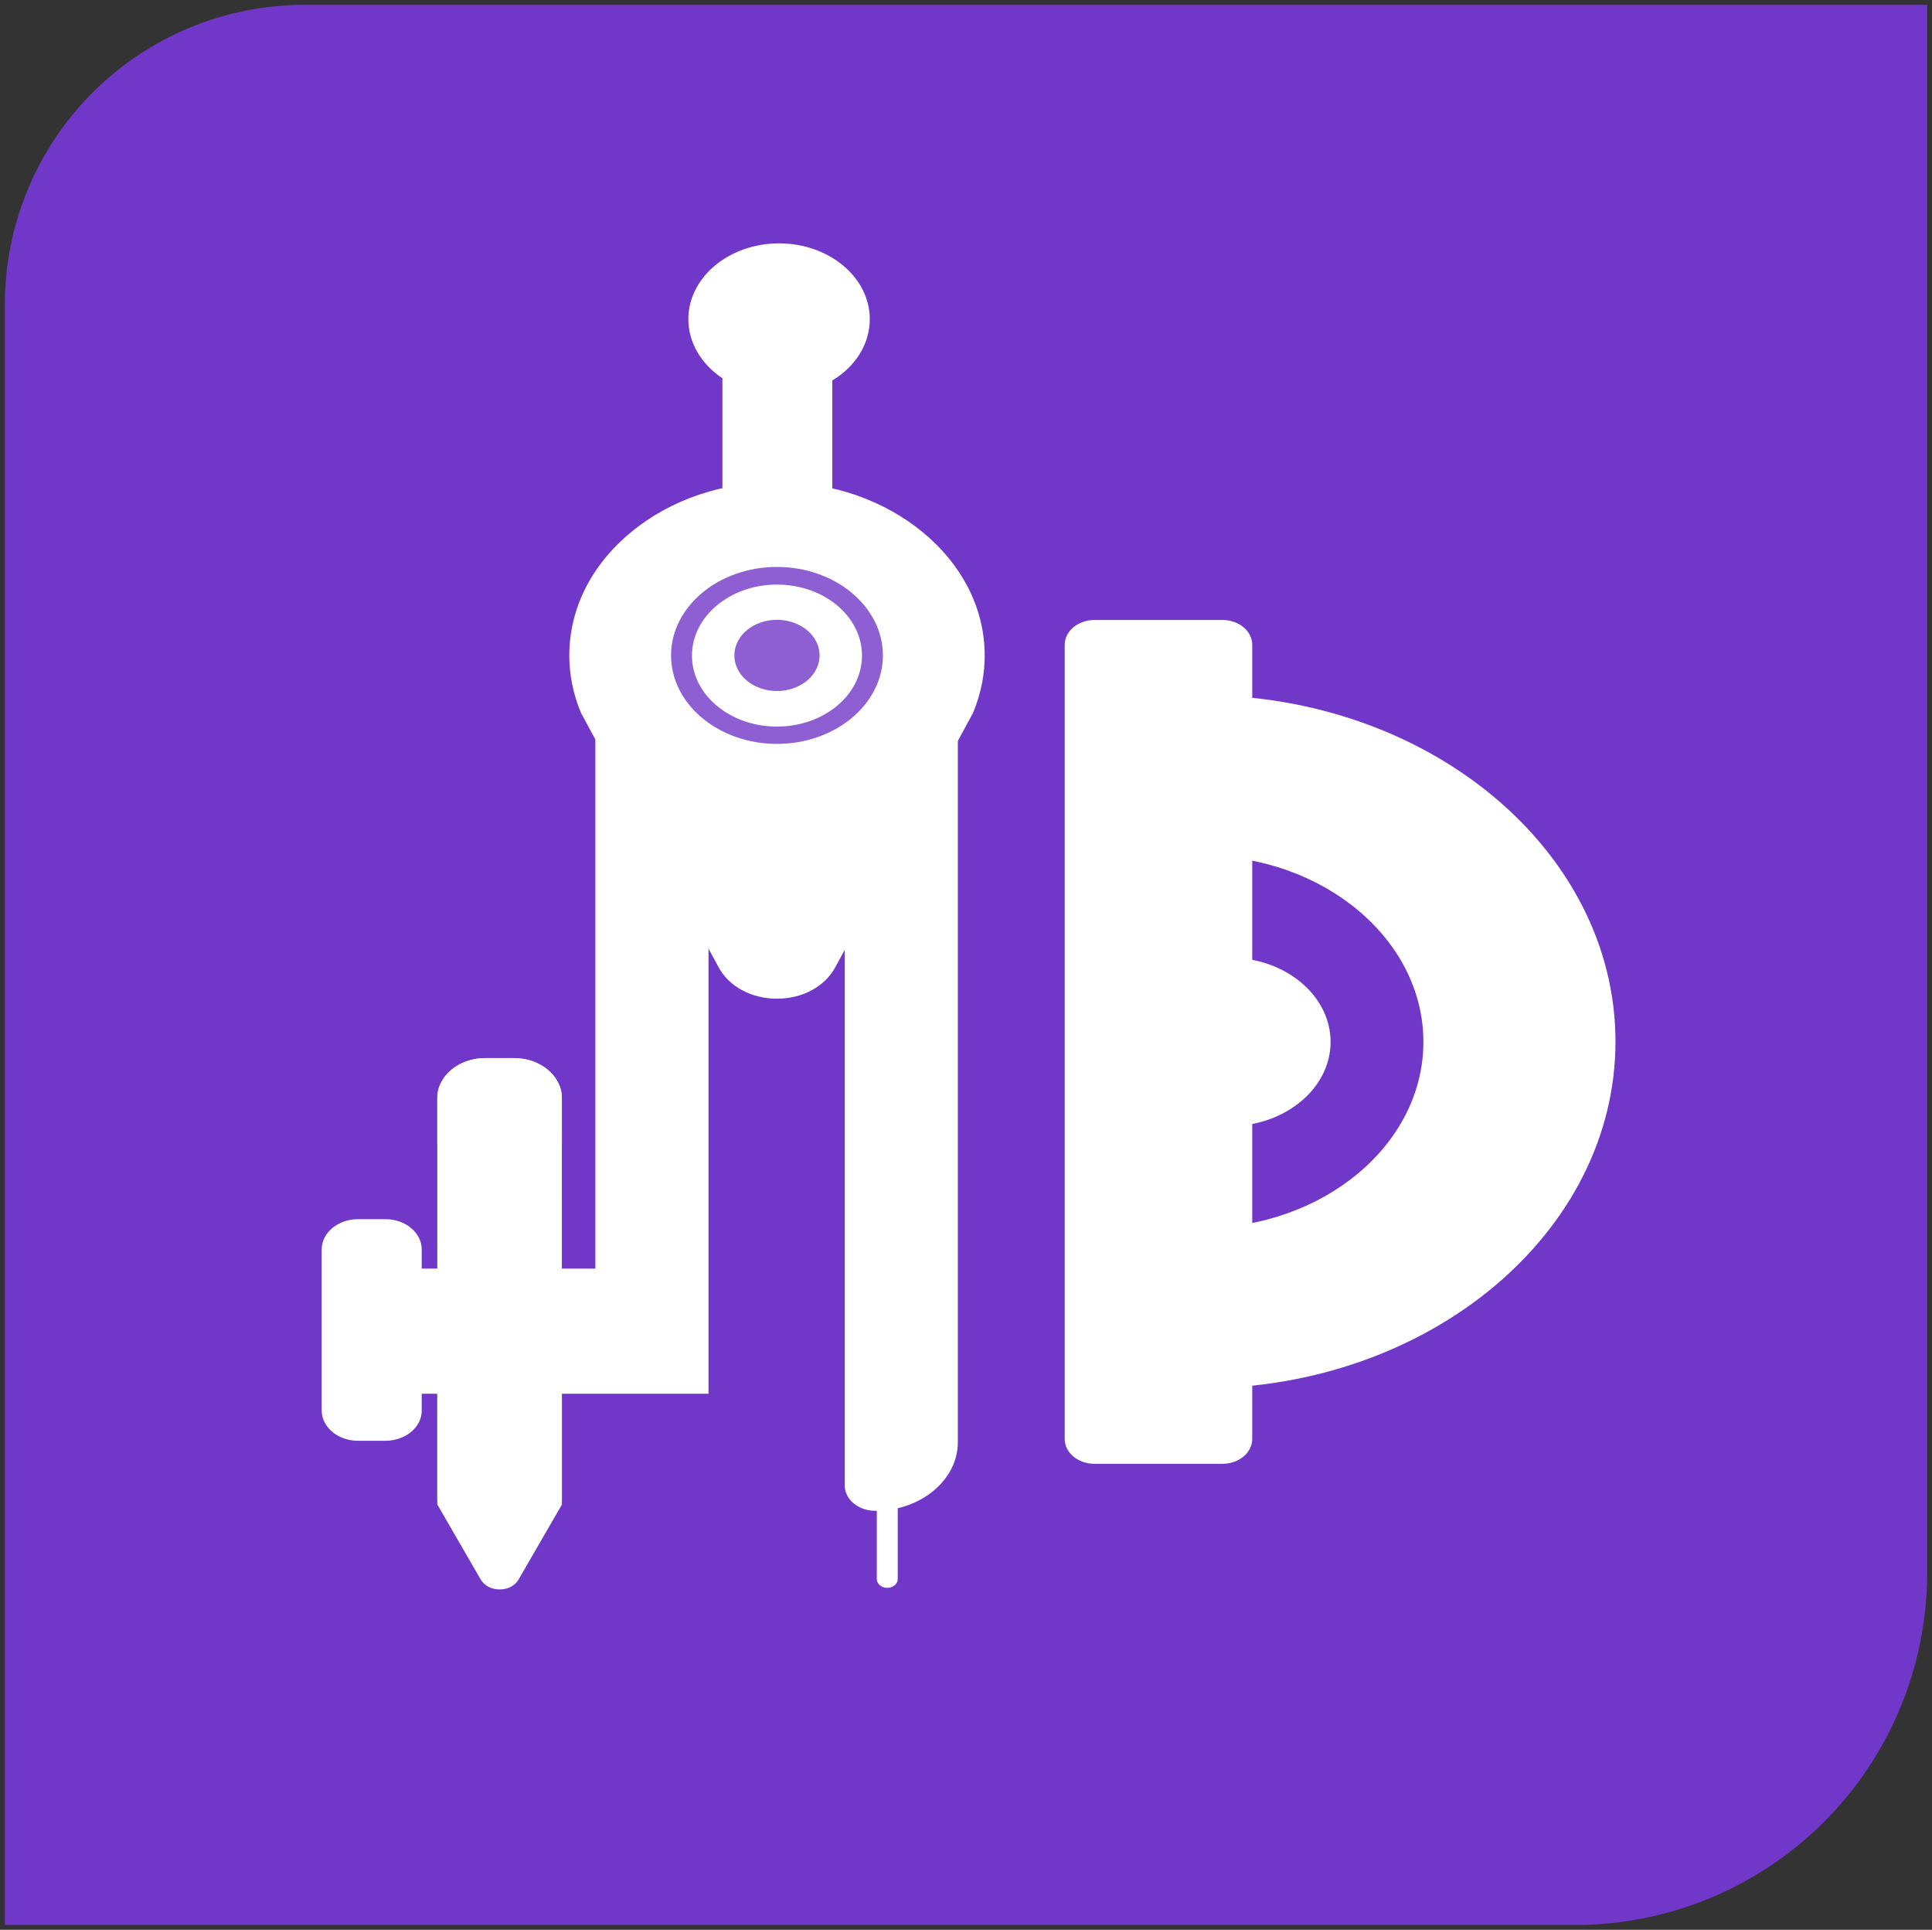 <?xml version="1.0" encoding="UTF-8" standalone="no"?>
<!-- Created with Inkscape (http://www.inkscape.org/) -->

<svg
   width="796.794"
   height="795.76"
   viewBox="0 0 210.818 210.545"
   version="1.1"
   id="svg1"
   xml:space="preserve"
   sodipodi:docname="science3.svg"
   inkscape:export-filename="comp.svg"
   inkscape:export-xdpi="96"
   inkscape:export-ydpi="96"
   xmlns:inkscape="http://www.inkscape.org/namespaces/inkscape"
   xmlns:sodipodi="http://sodipodi.sourceforge.net/DTD/sodipodi-0.dtd"
   xmlns="http://www.w3.org/2000/svg"
   xmlns:svg="http://www.w3.org/2000/svg"><rect x="0" y="0" width="210.818" height="210.545" fill="#333333" stroke="none"/><sodipodi:namedview
     id="namedview1"
     pagecolor="#ffffff"
     bordercolor="#000000"
     borderopacity="0.25"
     inkscape:showpageshadow="2"
     inkscape:pageopacity="0.0"
     inkscape:pagecheckerboard="0"
     inkscape:deskcolor="#d1d1d1" /><defs
     id="defs1"><inkscape:path-effect
       effect="fillet_chamfer"
       id="path-effect135"
       is_visible="true"
       lpeversion="1"
       nodesatellites_param="F,0,0,1,0,32.69,0,1 @ F,0,0,1,0,0,0,1 @ F,0,0,1,0,38.411,0,1 @ F,0,0,1,0,0,0,1"
       radius="0"
       unit="px"
       method="auto"
       mode="F"
       chamfer_steps="1"
       flexible="false"
       use_knot_distance="true"
       apply_no_radius="true"
       apply_with_radius="true"
       only_selected="false"
       hide_knots="false" /><style
       id="style1">.cls-1{fill:#de3226;}.cls-2{fill:#323150;}.cls-3{fill:#b11a31;}.cls-4{fill:#84b320;}.cls-5{fill:#f4c23f;}.cls-6{fill:#67baeb;}.cls-7{fill:#4b7d27;}.cls-8{fill:#f4a93f;}.cls-9{fill:#46a1f8;}.cls-10{fill:#bddd2a;}.cls-11{fill:#fad564;}.cls-12{fill:#83d0fb;}</style></defs><path
     style="fill:#7137c8;stroke-width:0.265"
     id="rect1"
     width="209.76"
     height="209.487"
     x="1.09"
     y="1.09"
     inkscape:path-effect="#path-effect135"
     sodipodi:type="rect"
     d="M 33.779,1.09 H 210.849 V 172.166 A 38.411,38.411 135 0 1 172.439,210.577 H 1.09 V 33.779 A 32.69,32.69 135 0 1 33.779,1.09 Z"
     transform="translate(-0.561,-0.561)" /><g
     id="g142"
     transform="matrix(1.136,0,0,1.055,-4.788,-9.517)"><path
       d="m 57.181,164.406 v -16.805 h -9.956 v 16.805 l 4.055,7.573 c 0.365,0.69 1.461,0.69 1.827,0 z"
       fill="#d8a128"
       id="path1-6"
       style="fill:#ffffff;stroke-width:0.173" /><path
       d="m 52.213,173.392 c -0.786,0 -1.48,-0.394 -1.827,-1.035 l -4.165,-7.754 v -17.906 h 11.966 v 17.922 l -4.165,7.754 c -0.329,0.624 -1.023,1.018 -1.809,1.018 z m -3.964,-9.183 3.964,7.376 h 0.018 l 3.964,-7.392 v -15.704 h -7.947 z"
       fill="#333336"
       id="path2-1"
       style="fill:#ffffff;stroke-width:0.173" /><path
       d="m 57.181,163.355 h -9.956 v -40.789 c 0,-1.774 1.608,-3.22 3.581,-3.22 h 2.795 c 1.973,0 3.581,1.446 3.581,3.22 z"
       fill="#d5d9cf"
       id="path3-4"
       style="fill:#ffffff;stroke-width:0.173" /><path
       d="m 58.186,164.259 h -11.966 v -41.692 c 0,-2.267 2.064,-4.123 4.585,-4.123 h 2.795 c 2.521,0 4.585,1.856 4.585,4.123 z m -9.938,-1.807 h 7.947 v -39.885 c 0,-1.281 -1.151,-2.316 -2.576,-2.316 h -2.795 c -1.425,0 -2.576,1.035 -2.576,2.316 z"
       fill="#333336"
       id="path4-9"
       style="fill:#ffffff;stroke-width:0.173" /><path
       d="m 57.181,126.46 h -9.956 v -3.893 c 0,-1.774 1.608,-3.22 3.581,-3.22 h 2.795 c 1.973,0 3.581,1.446 3.581,3.22 z"
       fill="#d8a128"
       id="path5-8"
       style="fill:#ffffff;stroke-width:0.173" /><path
       d="m 58.186,127.363 h -11.966 v -4.797 c 0,-2.267 2.064,-4.123 4.585,-4.123 h 2.795 c 2.521,0 4.585,1.856 4.585,4.123 z m -9.938,-1.807 h 7.947 v -2.99 c 0,-1.281 -1.151,-2.316 -2.576,-2.316 h -2.795 c -1.425,0 -2.576,1.035 -2.576,2.316 z m 6.083,44.189 h -4.22 l 1.206,2.234 c 0.365,0.69 1.461,0.69 1.827,0 z m 35.111,3.483 c -0.548,0 -1.005,-0.411 -1.005,-0.903 v -12.025 c 0,-0.493 0.457,-0.903 1.005,-0.903 0.548,0 1.005,0.411 1.005,0.903 v 12.025 c 0,0.493 -0.457,0.903 -1.005,0.903 z"
       fill="#333336"
       id="path6-3"
       style="fill:#ffffff;stroke-width:0.173" /><path
       d="m 86.757,42.024 c 0,-3.828 -3.453,-6.932 -7.709,-6.932 -4.256,0 -7.709,3.105 -7.709,6.932 0,2.349 1.297,4.402 3.27,5.667 v 16.904 h 8.549 V 47.889 c 2.156,-1.232 3.599,-3.4 3.599,-5.864 z"
       fill="#ffd632"
       id="path7-0"
       style="fill:#ffffff;stroke-width:0.173" /><path
       d="M 84.163,65.482 H 73.604 V 48.135 c -2.064,-1.478 -3.27,-3.729 -3.27,-6.111 0,-4.32 3.909,-7.836 8.714,-7.836 4.804,0 8.714,3.515 8.714,7.836 0,2.53 -1.334,4.879 -3.599,6.341 z m -8.549,-1.807 h 6.54 V 47.379 l 0.475,-0.263 c 1.955,-1.117 3.142,-3.023 3.142,-5.109 0,-3.318 -3.014,-6.029 -6.704,-6.029 -3.69,0 -6.704,2.71 -6.704,6.029 0,1.955 1.06,3.795 2.85,4.928 l 0.42,0.263 v 16.476 z"
       fill="#333336"
       id="path8-9"
       style="fill:#ffffff;stroke-width:0.173" /><path
       d="M 62.424,82.419 V 141.113 H 42.859 v 11.138 h 4.293 c 0.731,-1.906 2.74,-3.285 5.115,-3.285 2.375,0 4.384,1.363 5.115,3.285 H 71.303 V 82.419 Z"
       fill="#ffd632"
       id="path9-0"
       style="fill:#ffffff;stroke-width:0.173" /><path
       d="M 72.289,153.154 H 56.633 l -0.237,-0.608 c -0.603,-1.593 -2.283,-2.678 -4.165,-2.678 -1.882,0 -3.544,1.068 -4.165,2.678 l -0.237,0.608 H 41.818 V 140.209 H 61.401 V 81.515 H 72.271 V 153.154 Z M 58.04,151.347 H 70.298 V 83.322 H 63.447 V 142.016 H 43.864 v 9.331 h 2.594 c 1.06,-1.988 3.288,-3.285 5.791,-3.285 2.484,0 4.731,1.298 5.791,3.285 z"
       fill="#333336"
       id="path10-2"
       style="fill:#ffffff;stroke-width:0.173" /><path
       d="m 86.374,82.419 h 8.86 v 75.713 c 0,3.45 -3.106,6.242 -6.942,6.242 -1.06,0 -1.936,-0.772 -1.936,-1.741 V 82.419 Z"
       fill="#ffd632"
       id="path11-5"
       style="fill:#ffffff;stroke-width:0.173" /><path
       d="m 88.292,165.261 c -1.626,0 -2.941,-1.183 -2.941,-2.645 V 81.515 h 10.869 v 76.616 c 0.018,3.926 -3.544,7.129 -7.928,7.129 z M 87.378,83.322 v 79.31 c 0,0.46 0.42,0.838 0.932,0.838 3.27,0 5.937,-2.398 5.937,-5.339 V 83.322 Z"
       fill="#333336"
       id="path12-2"
       style="fill:#ffffff;stroke-width:0.173" /><path
       d="m 96.732,82.419 c 0.731,-1.873 1.096,-3.893 1.06,-5.979 C 97.572,67.306 89.242,59.88 79.085,59.782 68.508,59.667 59.903,67.338 59.903,76.817 c 0,1.971 0.365,3.86 1.06,5.618 l 13.189,26.251 c 1.827,3.63 7.563,3.63 9.39,0 z"
       fill="#68a240"
       id="path13-5"
       style="fill:#ffffff;stroke-width:0.173" /><path
       d="m 78.847,112.299 c -2.448,0 -4.604,-1.248 -5.608,-3.253 l -13.208,-26.283 -0.018,-0.033 c -0.731,-1.906 -1.114,-3.893 -1.114,-5.914 0,-4.83 2.101,-9.363 5.937,-12.764 3.818,-3.4 8.878,-5.224 14.267,-5.175 5.17,0.049 10.066,1.906 13.774,5.207 3.708,3.302 5.809,7.688 5.919,12.337 0.055,2.152 -0.329,4.287 -1.114,6.308 l -0.037,0.082 -13.189,26.218 c -1.005,2.021 -3.16,3.269 -5.608,3.269 z M 61.895,82.074 75.066,108.291 c 0.676,1.347 2.137,2.201 3.781,2.201 1.644,0 3.106,-0.838 3.781,-2.201 L 95.8,82.074 c 0.694,-1.807 1.023,-3.696 0.986,-5.635 -0.091,-4.189 -1.991,-8.115 -5.334,-11.088 -3.343,-2.973 -7.727,-4.632 -12.386,-4.682 -4.823,-0.049 -9.39,1.593 -12.824,4.649 -3.434,3.055 -5.334,7.129 -5.334,11.483 0,1.807 0.329,3.581 0.986,5.273 z"
       fill="#333336"
       id="path14-7"
       style="fill:#ffffff;stroke-width:0.173" /><path
       d="m 78.847,76.8 m -9.171,0 a 9.171,8.246 0 1 0 18.341,0 9.171,8.246 0 1 0 -18.341,0 z"
       fill="#ffd632"
       id="path15"
       style="fill:#ffffff;stroke-width:0.173" /><path
       d="m 78.847,85.95 c -5.608,0 -10.175,-4.107 -10.175,-9.15 0,-5.043 4.567,-9.15 10.175,-9.15 5.608,0 10.175,4.107 10.175,9.15 0,5.043 -4.567,9.15 -10.175,9.15 z m 0,-16.476 c -4.494,0 -8.166,3.285 -8.166,7.343 0,4.058 3.654,7.343 8.166,7.343 4.512,0 8.166,-3.285 8.166,-7.343 0,-4.058 -3.654,-7.343 -8.166,-7.343 z"
       fill="#333336"
       id="path16"
       style="fill:#8d5fd3;stroke-width:0.173" /><path
       d="m 118.507,96.529 c 0.329,-0.016 0.676,-0.016 1.023,-0.016 12.44,0 22.524,9.068 22.524,20.255 0,11.187 -10.102,20.238 -22.524,20.238 -0.347,0 -0.676,0 -1.023,-0.016 v 14.604 c 0.329,0 0.676,0.016 1.023,0.016 21.41,0 38.746,-15.606 38.746,-34.842 0,-19.236 -17.355,-34.842 -38.746,-34.842 -0.347,0 -0.676,0 -1.023,0.016 z"
       fill="#68a240"
       id="path17"
       style="fill:#ffffff;stroke-width:0.173" /><path
       d="m 119.53,152.595 c -0.347,0 -0.694,0 -1.041,-0.016 l -1.078,-0.016 v -16.608 l 1.151,0.049 c 0.347,0.016 0.658,0.016 0.968,0.016 11.801,0 21.41,-8.641 21.41,-19.253 0,-10.612 -9.609,-19.269 -21.41,-19.269 -0.311,0 -0.621,0 -0.968,0.016 l -1.151,0.049 V 80.956 l 1.078,-0.033 c 0.347,0 0.694,-0.016 1.041,-0.016 21.976,0 39.861,16.082 39.861,35.844 -0.018,19.778 -17.884,35.844 -39.861,35.844 z m 0.073,-14.604 v 12.616 c 20.716,-0.049 37.559,-15.212 37.559,-33.856 0,-18.645 -16.843,-33.807 -37.559,-33.856 v 12.616 c 12.989,0.049 23.529,9.561 23.529,21.24 0,11.68 -10.541,21.207 -23.529,21.24 z"
       fill="#333336"
       id="path18"
       style="fill:#ffffff;stroke-width:0.173" /><path
       d="m 122.343,116.768 m -8.586,0 a 8.586,7.721 0 1 0 17.172,0 8.586,7.721 0 1 0 -17.172,0 z"
       fill="#ffd632"
       id="path19"
       style="fill:#ffffff;stroke-width:0.173" /><path
       d="m 122.343,125.474 c -5.334,0 -9.682,-3.91 -9.682,-8.706 0,-4.797 4.348,-8.706 9.682,-8.706 5.334,0 9.682,3.91 9.682,8.706 0,4.797 -4.348,8.706 -9.682,8.706 z m 0,-15.442 c -4.129,0 -7.472,3.023 -7.472,6.719 0,3.713 3.361,6.719 7.472,6.719 4.11,0 7.472,-3.023 7.472,-6.719 0,-3.696 -3.361,-6.719 -7.472,-6.719 z"
       fill="#333336"
       id="path20"
       style="fill:#ffffff;stroke-width:0.173" /><path
       d="m 78.847,76.8 m -4.092,0 a 4.092,3.68 0 1 0 8.184,0 4.092,3.68 0 1 0 -8.184,0 z"
       fill="#d5d9cf"
       id="path21"
       style="fill:#8d5fd3;stroke-width:0.173" /><path
       d="m 41.234,157.113 h -2.631 c -1.37,0 -2.484,-1.002 -2.484,-2.234 v -16.641 c 0,-1.232 1.114,-2.234 2.484,-2.234 h 2.631 c 1.37,0 2.484,1.002 2.484,2.234 v 16.641 c 0.018,1.232 -1.096,2.234 -2.484,2.234 z"
       fill="#68a240"
       id="path23"
       style="fill:#ffffff;stroke-width:0.173" /><path
       d="m 41.234,158.016 h -2.631 c -1.936,0 -3.489,-1.413 -3.489,-3.138 v -16.641 c 0,-1.741 1.571,-3.138 3.489,-3.138 h 2.631 c 1.936,0 3.489,1.413 3.489,3.138 v 16.641 c 0.018,1.725 -1.553,3.138 -3.489,3.138 z m -2.631,-21.125 c -0.822,0 -1.48,0.591 -1.48,1.331 v 16.657 c 0,0.739 0.658,1.331 1.48,1.331 h 2.631 c 0.822,0 1.48,-0.591 1.48,-1.331 v -16.641 c 0,-0.739 -0.658,-1.331 -1.48,-1.331 h -2.631 z"
       fill="#333336"
       id="path24"
       style="fill:#ffffff;stroke-width:0.173" /><path
       d="M 107.583,157.967 V 75.552 c 0,-0.789 0.712,-1.446 1.608,-1.446 h 12.623 c 0.877,0 1.608,0.641 1.608,1.446 v 82.399 c 0,0.788 -0.712,1.446 -1.608,1.446 h -12.623 c -0.895,0 -1.608,-0.641 -1.608,-1.429 z"
       fill="#68a240"
       id="path25"
       style="fill:#ffffff;stroke-width:0.173" /><path
       d="m 121.649,160.398 h -12.313 c -1.571,0 -2.85,-1.15 -2.85,-2.563 V 75.7 c 0,-1.413 1.279,-2.563 2.85,-2.563 h 12.313 c 1.571,0 2.85,1.15 2.85,2.563 v 82.119 c 0,1.429 -1.279,2.579 -2.85,2.579 z M 109.337,75.108 c -0.365,0 -0.658,0.263 -0.658,0.591 v 82.119 c 0,0.329 0.292,0.591 0.658,0.591 h 12.313 c 0.365,0 0.658,-0.263 0.658,-0.591 V 75.7 c 0,-0.329 -0.292,-0.591 -0.658,-0.591 z"
       fill="#333336"
       id="path26"
       style="fill:#ffffff;stroke-width:0.173" /><path
       d="m 113.757,83.01 h -6.175 c -0.438,0 -0.804,-0.329 -0.804,-0.723 0,-0.394 0.365,-0.723 0.804,-0.723 h 6.175 c 0.438,0 0.804,0.329 0.804,0.723 0,0.394 -0.365,0.723 -0.804,0.723 z m -2.137,5.782 h -4.037 c -0.438,0 -0.804,-0.329 -0.804,-0.723 0,-0.394 0.365,-0.723 0.804,-0.723 h 4.037 c 0.438,0 0.804,0.329 0.804,0.723 0,0.394 -0.365,0.723 -0.804,0.723 z m 2.137,5.766 h -6.175 c -0.438,0 -0.804,-0.329 -0.804,-0.723 0,-0.394 0.365,-0.723 0.804,-0.723 h 6.175 c 0.438,0 0.804,0.329 0.804,0.723 0,0.394 -0.365,0.723 -0.804,0.723 z m -2.137,5.766 h -4.037 c -0.438,0 -0.804,-0.329 -0.804,-0.723 0,-0.394 0.365,-0.723 0.804,-0.723 h 4.037 c 0.438,0 0.804,0.329 0.804,0.723 0,0.394 -0.365,0.723 -0.804,0.723 z m 2.137,5.766 h -6.175 c -0.438,0 -0.804,-0.329 -0.804,-0.723 0,-0.394 0.365,-0.723 0.804,-0.723 h 6.175 c 0.438,0 0.804,0.329 0.804,0.723 0,0.394 -0.365,0.723 -0.804,0.723 z m -2.137,5.766 h -4.037 c -0.438,0 -0.804,-0.329 -0.804,-0.723 0,-0.394 0.365,-0.723 0.804,-0.723 h 4.037 c 0.438,0 0.804,0.329 0.804,0.723 0,0.394 -0.365,0.723 -0.804,0.723 z m 2.137,5.766 h -6.175 c -0.438,0 -0.804,-0.329 -0.804,-0.723 0,-0.394 0.365,-0.723 0.804,-0.723 h 6.175 c 0.438,0 0.804,0.329 0.804,0.723 0,0.394 -0.365,0.723 -0.804,0.723 z m -2.137,5.766 h -4.037 c -0.438,0 -0.804,-0.329 -0.804,-0.723 0,-0.394 0.365,-0.723 0.804,-0.723 h 4.037 c 0.438,0 0.804,0.329 0.804,0.723 0,0.394 -0.365,0.723 -0.804,0.723 z m 2.137,5.766 h -6.175 c -0.438,0 -0.804,-0.329 -0.804,-0.723 0,-0.394 0.365,-0.723 0.804,-0.723 h 6.175 c 0.438,0 0.804,0.329 0.804,0.723 0,0.394 -0.365,0.723 -0.804,0.723 z m -2.137,5.766 h -4.037 c -0.438,0 -0.804,-0.329 -0.804,-0.723 0,-0.394 0.365,-0.723 0.804,-0.723 h 4.037 c 0.438,0 0.804,0.329 0.804,0.723 0,0.394 -0.365,0.723 -0.804,0.723 z m 2.137,5.766 h -6.175 c -0.438,0 -0.804,-0.329 -0.804,-0.723 0,-0.394 0.365,-0.723 0.804,-0.723 h 6.175 c 0.438,0 0.804,0.329 0.804,0.723 0,0.394 -0.365,0.723 -0.804,0.723 z m -2.137,5.766 h -4.037 c -0.438,0 -0.804,-0.329 -0.804,-0.723 0,-0.394 0.365,-0.723 0.804,-0.723 h 4.037 c 0.438,0 0.804,0.329 0.804,0.723 0,0.394 -0.365,0.723 -0.804,0.723 z"
       fill="#333336"
       id="path27"
       style="fill:#ffffff;stroke-width:0.173" /><path
       d="m 113.757,152.217 h -6.175 c -0.438,0 -0.804,-0.329 -0.804,-0.723 0,-0.394 0.365,-0.723 0.804,-0.723 h 6.175 c 0.438,0 0.804,0.329 0.804,0.723 0,0.394 -0.365,0.723 -0.804,0.723 z"
       fill="#333336"
       id="path28"
       style="fill:#ffffff;stroke-width:0.173" /><path
       d="m 152.979,117.622 c -0.438,0 -0.786,-0.312 -0.804,-0.706 -0.018,-0.394 0.329,-0.723 0.786,-0.739 l 5.298,-0.131 h 0.018 c 0.438,0 0.786,0.312 0.804,0.706 0.018,0.394 -0.329,0.723 -0.786,0.739 l -5.298,0.131 z m 3.781,8.871 c -0.055,0 -0.128,0 -0.183,-0.016 l -4.53,-0.986 c -0.438,-0.099 -0.694,-0.476 -0.585,-0.871 0.11,-0.394 0.53,-0.624 0.968,-0.526 l 4.53,0.986 c 0.438,0.099 0.694,0.476 0.585,0.871 -0.11,0.329 -0.438,0.542 -0.786,0.542 z m -4.074,8.345 c -0.128,0 -0.256,-0.033 -0.384,-0.082 l -3.964,-1.955 c -0.384,-0.197 -0.53,-0.624 -0.311,-0.986 0.219,-0.345 0.694,-0.476 1.096,-0.279 l 3.964,1.955 c 0.384,0.197 0.53,0.624 0.311,0.986 -0.146,0.23 -0.42,0.361 -0.712,0.361 z m -6.321,7.129 c -0.201,0 -0.402,-0.066 -0.548,-0.197 l -4.074,-3.499 c -0.329,-0.279 -0.329,-0.739 -0.018,-1.018 0.311,-0.296 0.822,-0.296 1.133,-0.016 l 4.074,3.499 c 0.329,0.279 0.329,0.739 0.018,1.018 -0.164,0.131 -0.384,0.214 -0.585,0.214 z m -8.166,5.388 c -0.274,0 -0.53,-0.131 -0.694,-0.345 l -2.612,-3.86 c -0.237,-0.345 -0.11,-0.788 0.274,-0.986 0.384,-0.214 0.877,-0.099 1.096,0.246 l 2.612,3.86 c 0.237,0.345 0.11,0.788 -0.274,0.986 -0.11,0.066 -0.256,0.099 -0.402,0.099 z m -9.445,3.318 c -0.347,0 -0.658,-0.197 -0.767,-0.526 l -1.37,-4.238 c -0.128,-0.378 0.128,-0.788 0.548,-0.887 0.42,-0.115 0.877,0.115 0.986,0.493 l 1.37,4.238 c 0.128,0.378 -0.128,0.788 -0.548,0.887 -0.055,0.033 -0.146,0.033 -0.219,0.033 z m 21.976,-40.591 c -0.347,0 -0.658,-0.197 -0.767,-0.526 -0.128,-0.378 0.128,-0.788 0.548,-0.887 l 6.175,-1.626 c 0.42,-0.115 0.877,0.115 0.986,0.493 0.128,0.378 -0.128,0.788 -0.548,0.887 l -6.175,1.626 c -0.073,0.016 -0.146,0.033 -0.219,0.033 z m -2.009,-7.704 c -0.274,0 -0.53,-0.131 -0.694,-0.345 -0.237,-0.345 -0.11,-0.788 0.274,-0.986 l 4.256,-2.333 c 0.384,-0.214 0.877,-0.099 1.096,0.246 0.237,0.345 0.11,0.789 -0.274,0.986 l -4.256,2.333 c -0.11,0.066 -0.256,0.099 -0.402,0.099 z m -5.48,-6.193 c -0.201,0 -0.402,-0.066 -0.548,-0.197 -0.329,-0.279 -0.329,-0.739 -0.018,-1.018 l 3.526,-3.335 c 0.311,-0.296 0.822,-0.296 1.133,-0.016 0.329,0.279 0.329,0.739 0.018,1.018 l -3.526,3.318 c -0.164,0.148 -0.384,0.23 -0.585,0.23 z m -7.07,-4.665 c -0.128,0 -0.256,-0.033 -0.384,-0.082 -0.384,-0.197 -0.53,-0.624 -0.311,-0.986 l 2.539,-4.172 c 0.219,-0.345 0.694,-0.476 1.096,-0.279 0.384,0.197 0.53,0.624 0.311,0.986 l -2.558,4.156 c -0.146,0.246 -0.42,0.378 -0.694,0.378 z"
       fill="#333336"
       id="path29"
       style="fill:#ffffff;stroke-width:0.173" /><path
       d="m 152.211,109.688 c -0.347,0 -0.658,-0.197 -0.767,-0.526 -0.128,-0.378 0.128,-0.788 0.548,-0.887 l 4.695,-1.232 c 0.42,-0.115 0.877,0.115 0.986,0.493 0.128,0.378 -0.128,0.788 -0.548,0.887 l -4.695,1.232 c -0.055,0.016 -0.146,0.033 -0.219,0.033 z M 128.116,88.349 c -0.055,0 -0.128,0 -0.183,-0.016 -0.438,-0.099 -0.694,-0.476 -0.585,-0.871 l 1.206,-4.452 c 0.11,-0.394 0.548,-0.624 0.968,-0.526 0.438,0.099 0.694,0.476 0.585,0.871 l -1.206,4.452 c -0.091,0.312 -0.42,0.542 -0.786,0.542 z"
       fill="#333336"
       id="path30"
       style="fill:#ffffff;stroke-width:0.173" /></g></svg>
